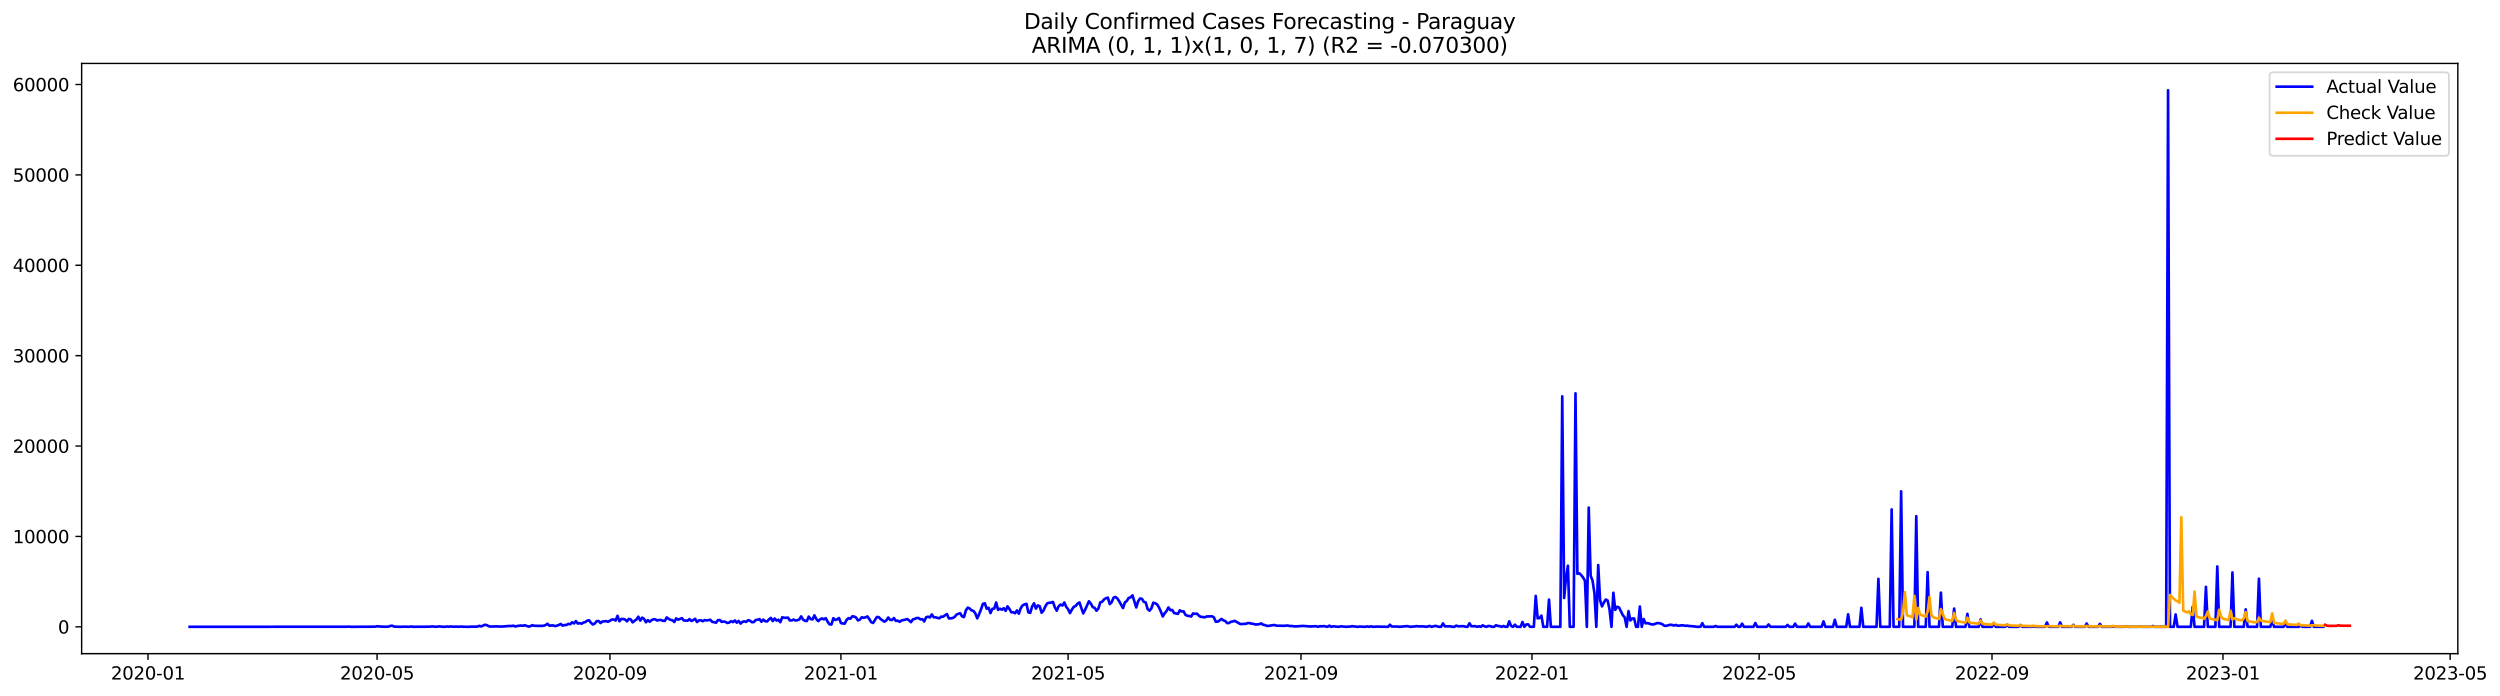 <?xml version="1.0" encoding="utf-8" standalone="no"?>
<!DOCTYPE svg PUBLIC "-//W3C//DTD SVG 1.1//EN"
  "http://www.w3.org/Graphics/SVG/1.1/DTD/svg11.dtd">
<svg xmlns:xlink="http://www.w3.org/1999/xlink" width="1408.983pt" height="392.274pt" viewBox="0 0 1408.983 392.274" xmlns="http://www.w3.org/2000/svg" version="1.1">
 <defs>
  <style type="text/css">*{stroke-linejoin: round; stroke-linecap: butt}</style>
 </defs>
 <g id="figure_1">
  <g id="patch_1">
   <path d="M 0 392.274 
L 1408.983 392.274 
L 1408.983 0 
L 0 0 
z
" style="fill: #ffffff"/>
  </g>
  <g id="axes_1">
   <g id="patch_2">
    <path d="M 46.013 368.396 
L 1385.213 368.396 
L 1385.213 35.755 
L 46.013 35.755 
z
" style="fill: #ffffff"/>
   </g>
   <g id="matplotlib.axis_1">
    <g id="xtick_1">
     <g id="line2d_1">
      <defs>
       <path id="mb865f625bf" d="M 0 0 
L 0 3.5 
" style="stroke: #000000; stroke-width: 0.8"/>
      </defs>
      <g>
       <use xlink:href="#mb865f625bf" x="83.411" y="368.396" style="stroke: #000000; stroke-width: 0.8"/>
      </g>
     </g>
     <g id="text_1">
      <!-- 2020-01 -->
      <g transform="translate(62.52 382.994)scale(0.1 -0.1)">
       <defs>
        <path id="DejaVuSans-32" d="M 1228 531 
L 3431 531 
L 3431 0 
L 469 0 
L 469 531 
Q 828 903 1448 1529 
Q 2069 2156 2228 2338 
Q 2531 2678 2651 2914 
Q 2772 3150 2772 3378 
Q 2772 3750 2511 3984 
Q 2250 4219 1831 4219 
Q 1534 4219 1204 4116 
Q 875 4013 500 3803 
L 500 4441 
Q 881 4594 1212 4672 
Q 1544 4750 1819 4750 
Q 2544 4750 2975 4387 
Q 3406 4025 3406 3419 
Q 3406 3131 3298 2873 
Q 3191 2616 2906 2266 
Q 2828 2175 2409 1742 
Q 1991 1309 1228 531 
z
" transform="scale(0.016)"/>
        <path id="DejaVuSans-30" d="M 2034 4250 
Q 1547 4250 1301 3770 
Q 1056 3291 1056 2328 
Q 1056 1369 1301 889 
Q 1547 409 2034 409 
Q 2525 409 2770 889 
Q 3016 1369 3016 2328 
Q 3016 3291 2770 3770 
Q 2525 4250 2034 4250 
z
M 2034 4750 
Q 2819 4750 3233 4129 
Q 3647 3509 3647 2328 
Q 3647 1150 3233 529 
Q 2819 -91 2034 -91 
Q 1250 -91 836 529 
Q 422 1150 422 2328 
Q 422 3509 836 4129 
Q 1250 4750 2034 4750 
z
" transform="scale(0.016)"/>
        <path id="DejaVuSans-2d" d="M 313 2009 
L 1997 2009 
L 1997 1497 
L 313 1497 
L 313 2009 
z
" transform="scale(0.016)"/>
        <path id="DejaVuSans-31" d="M 794 531 
L 1825 531 
L 1825 4091 
L 703 3866 
L 703 4441 
L 1819 4666 
L 2450 4666 
L 2450 531 
L 3481 531 
L 3481 0 
L 794 0 
L 794 531 
z
" transform="scale(0.016)"/>
       </defs>
       <use xlink:href="#DejaVuSans-32"/>
       <use xlink:href="#DejaVuSans-30" x="63.623"/>
       <use xlink:href="#DejaVuSans-32" x="127.246"/>
       <use xlink:href="#DejaVuSans-30" x="190.869"/>
       <use xlink:href="#DejaVuSans-2d" x="254.492"/>
       <use xlink:href="#DejaVuSans-30" x="290.576"/>
       <use xlink:href="#DejaVuSans-31" x="354.199"/>
      </g>
     </g>
    </g>
    <g id="xtick_2">
     <g id="line2d_2">
      <g>
       <use xlink:href="#mb865f625bf" x="212.519" y="368.396" style="stroke: #000000; stroke-width: 0.8"/>
      </g>
     </g>
     <g id="text_2">
      <!-- 2020-05 -->
      <g transform="translate(191.627 382.994)scale(0.1 -0.1)">
       <defs>
        <path id="DejaVuSans-35" d="M 691 4666 
L 3169 4666 
L 3169 4134 
L 1269 4134 
L 1269 2991 
Q 1406 3038 1543 3061 
Q 1681 3084 1819 3084 
Q 2600 3084 3056 2656 
Q 3513 2228 3513 1497 
Q 3513 744 3044 326 
Q 2575 -91 1722 -91 
Q 1428 -91 1123 -41 
Q 819 9 494 109 
L 494 744 
Q 775 591 1075 516 
Q 1375 441 1709 441 
Q 2250 441 2565 725 
Q 2881 1009 2881 1497 
Q 2881 1984 2565 2268 
Q 2250 2553 1709 2553 
Q 1456 2553 1204 2497 
Q 953 2441 691 2322 
L 691 4666 
z
" transform="scale(0.016)"/>
       </defs>
       <use xlink:href="#DejaVuSans-32"/>
       <use xlink:href="#DejaVuSans-30" x="63.623"/>
       <use xlink:href="#DejaVuSans-32" x="127.246"/>
       <use xlink:href="#DejaVuSans-30" x="190.869"/>
       <use xlink:href="#DejaVuSans-2d" x="254.492"/>
       <use xlink:href="#DejaVuSans-30" x="290.576"/>
       <use xlink:href="#DejaVuSans-35" x="354.199"/>
      </g>
     </g>
    </g>
    <g id="xtick_3">
     <g id="line2d_3">
      <g>
       <use xlink:href="#mb865f625bf" x="343.761" y="368.396" style="stroke: #000000; stroke-width: 0.8"/>
      </g>
     </g>
     <g id="text_3">
      <!-- 2020-09 -->
      <g transform="translate(322.869 382.994)scale(0.1 -0.1)">
       <defs>
        <path id="DejaVuSans-39" d="M 703 97 
L 703 672 
Q 941 559 1184 500 
Q 1428 441 1663 441 
Q 2288 441 2617 861 
Q 2947 1281 2994 2138 
Q 2813 1869 2534 1725 
Q 2256 1581 1919 1581 
Q 1219 1581 811 2004 
Q 403 2428 403 3163 
Q 403 3881 828 4315 
Q 1253 4750 1959 4750 
Q 2769 4750 3195 4129 
Q 3622 3509 3622 2328 
Q 3622 1225 3098 567 
Q 2575 -91 1691 -91 
Q 1453 -91 1209 -44 
Q 966 3 703 97 
z
M 1959 2075 
Q 2384 2075 2632 2365 
Q 2881 2656 2881 3163 
Q 2881 3666 2632 3958 
Q 2384 4250 1959 4250 
Q 1534 4250 1286 3958 
Q 1038 3666 1038 3163 
Q 1038 2656 1286 2365 
Q 1534 2075 1959 2075 
z
" transform="scale(0.016)"/>
       </defs>
       <use xlink:href="#DejaVuSans-32"/>
       <use xlink:href="#DejaVuSans-30" x="63.623"/>
       <use xlink:href="#DejaVuSans-32" x="127.246"/>
       <use xlink:href="#DejaVuSans-30" x="190.869"/>
       <use xlink:href="#DejaVuSans-2d" x="254.492"/>
       <use xlink:href="#DejaVuSans-30" x="290.576"/>
       <use xlink:href="#DejaVuSans-39" x="354.199"/>
      </g>
     </g>
    </g>
    <g id="xtick_4">
     <g id="line2d_4">
      <g>
       <use xlink:href="#mb865f625bf" x="473.936" y="368.396" style="stroke: #000000; stroke-width: 0.8"/>
      </g>
     </g>
     <g id="text_4">
      <!-- 2021-01 -->
      <g transform="translate(453.044 382.994)scale(0.1 -0.1)">
       <use xlink:href="#DejaVuSans-32"/>
       <use xlink:href="#DejaVuSans-30" x="63.623"/>
       <use xlink:href="#DejaVuSans-32" x="127.246"/>
       <use xlink:href="#DejaVuSans-31" x="190.869"/>
       <use xlink:href="#DejaVuSans-2d" x="254.492"/>
       <use xlink:href="#DejaVuSans-30" x="290.576"/>
       <use xlink:href="#DejaVuSans-31" x="354.199"/>
      </g>
     </g>
    </g>
    <g id="xtick_5">
     <g id="line2d_5">
      <g>
       <use xlink:href="#mb865f625bf" x="601.976" y="368.396" style="stroke: #000000; stroke-width: 0.8"/>
      </g>
     </g>
     <g id="text_5">
      <!-- 2021-05 -->
      <g transform="translate(581.085 382.994)scale(0.1 -0.1)">
       <use xlink:href="#DejaVuSans-32"/>
       <use xlink:href="#DejaVuSans-30" x="63.623"/>
       <use xlink:href="#DejaVuSans-32" x="127.246"/>
       <use xlink:href="#DejaVuSans-31" x="190.869"/>
       <use xlink:href="#DejaVuSans-2d" x="254.492"/>
       <use xlink:href="#DejaVuSans-30" x="290.576"/>
       <use xlink:href="#DejaVuSans-35" x="354.199"/>
      </g>
     </g>
    </g>
    <g id="xtick_6">
     <g id="line2d_6">
      <g>
       <use xlink:href="#mb865f625bf" x="733.218" y="368.396" style="stroke: #000000; stroke-width: 0.8"/>
      </g>
     </g>
     <g id="text_6">
      <!-- 2021-09 -->
      <g transform="translate(712.327 382.994)scale(0.1 -0.1)">
       <use xlink:href="#DejaVuSans-32"/>
       <use xlink:href="#DejaVuSans-30" x="63.623"/>
       <use xlink:href="#DejaVuSans-32" x="127.246"/>
       <use xlink:href="#DejaVuSans-31" x="190.869"/>
       <use xlink:href="#DejaVuSans-2d" x="254.492"/>
       <use xlink:href="#DejaVuSans-30" x="290.576"/>
       <use xlink:href="#DejaVuSans-39" x="354.199"/>
      </g>
     </g>
    </g>
    <g id="xtick_7">
     <g id="line2d_7">
      <g>
       <use xlink:href="#mb865f625bf" x="863.393" y="368.396" style="stroke: #000000; stroke-width: 0.8"/>
      </g>
     </g>
     <g id="text_7">
      <!-- 2022-01 -->
      <g transform="translate(842.502 382.994)scale(0.1 -0.1)">
       <use xlink:href="#DejaVuSans-32"/>
       <use xlink:href="#DejaVuSans-30" x="63.623"/>
       <use xlink:href="#DejaVuSans-32" x="127.246"/>
       <use xlink:href="#DejaVuSans-32" x="190.869"/>
       <use xlink:href="#DejaVuSans-2d" x="254.492"/>
       <use xlink:href="#DejaVuSans-30" x="290.576"/>
       <use xlink:href="#DejaVuSans-31" x="354.199"/>
      </g>
     </g>
    </g>
    <g id="xtick_8">
     <g id="line2d_8">
      <g>
       <use xlink:href="#mb865f625bf" x="991.434" y="368.396" style="stroke: #000000; stroke-width: 0.8"/>
      </g>
     </g>
     <g id="text_8">
      <!-- 2022-05 -->
      <g transform="translate(970.542 382.994)scale(0.1 -0.1)">
       <use xlink:href="#DejaVuSans-32"/>
       <use xlink:href="#DejaVuSans-30" x="63.623"/>
       <use xlink:href="#DejaVuSans-32" x="127.246"/>
       <use xlink:href="#DejaVuSans-32" x="190.869"/>
       <use xlink:href="#DejaVuSans-2d" x="254.492"/>
       <use xlink:href="#DejaVuSans-30" x="290.576"/>
       <use xlink:href="#DejaVuSans-35" x="354.199"/>
      </g>
     </g>
    </g>
    <g id="xtick_9">
     <g id="line2d_9">
      <g>
       <use xlink:href="#mb865f625bf" x="1122.676" y="368.396" style="stroke: #000000; stroke-width: 0.8"/>
      </g>
     </g>
     <g id="text_9">
      <!-- 2022-09 -->
      <g transform="translate(1101.784 382.994)scale(0.1 -0.1)">
       <use xlink:href="#DejaVuSans-32"/>
       <use xlink:href="#DejaVuSans-30" x="63.623"/>
       <use xlink:href="#DejaVuSans-32" x="127.246"/>
       <use xlink:href="#DejaVuSans-32" x="190.869"/>
       <use xlink:href="#DejaVuSans-2d" x="254.492"/>
       <use xlink:href="#DejaVuSans-30" x="290.576"/>
       <use xlink:href="#DejaVuSans-39" x="354.199"/>
      </g>
     </g>
    </g>
    <g id="xtick_10">
     <g id="line2d_10">
      <g>
       <use xlink:href="#mb865f625bf" x="1252.85" y="368.396" style="stroke: #000000; stroke-width: 0.8"/>
      </g>
     </g>
     <g id="text_10">
      <!-- 2023-01 -->
      <g transform="translate(1231.959 382.994)scale(0.1 -0.1)">
       <defs>
        <path id="DejaVuSans-33" d="M 2597 2516 
Q 3050 2419 3304 2112 
Q 3559 1806 3559 1356 
Q 3559 666 3084 287 
Q 2609 -91 1734 -91 
Q 1441 -91 1130 -33 
Q 819 25 488 141 
L 488 750 
Q 750 597 1062 519 
Q 1375 441 1716 441 
Q 2309 441 2620 675 
Q 2931 909 2931 1356 
Q 2931 1769 2642 2001 
Q 2353 2234 1838 2234 
L 1294 2234 
L 1294 2753 
L 1863 2753 
Q 2328 2753 2575 2939 
Q 2822 3125 2822 3475 
Q 2822 3834 2567 4026 
Q 2313 4219 1838 4219 
Q 1578 4219 1281 4162 
Q 984 4106 628 3988 
L 628 4550 
Q 988 4650 1302 4700 
Q 1616 4750 1894 4750 
Q 2613 4750 3031 4423 
Q 3450 4097 3450 3541 
Q 3450 3153 3228 2886 
Q 3006 2619 2597 2516 
z
" transform="scale(0.016)"/>
       </defs>
       <use xlink:href="#DejaVuSans-32"/>
       <use xlink:href="#DejaVuSans-30" x="63.623"/>
       <use xlink:href="#DejaVuSans-32" x="127.246"/>
       <use xlink:href="#DejaVuSans-33" x="190.869"/>
       <use xlink:href="#DejaVuSans-2d" x="254.492"/>
       <use xlink:href="#DejaVuSans-30" x="290.576"/>
       <use xlink:href="#DejaVuSans-31" x="354.199"/>
      </g>
     </g>
    </g>
    <g id="xtick_11">
     <g id="line2d_11">
      <g>
       <use xlink:href="#mb865f625bf" x="1380.891" y="368.396" style="stroke: #000000; stroke-width: 0.8"/>
      </g>
     </g>
     <g id="text_11">
      <!-- 2023-05 -->
      <g transform="translate(1360 382.994)scale(0.1 -0.1)">
       <use xlink:href="#DejaVuSans-32"/>
       <use xlink:href="#DejaVuSans-30" x="63.623"/>
       <use xlink:href="#DejaVuSans-32" x="127.246"/>
       <use xlink:href="#DejaVuSans-33" x="190.869"/>
       <use xlink:href="#DejaVuSans-2d" x="254.492"/>
       <use xlink:href="#DejaVuSans-30" x="290.576"/>
       <use xlink:href="#DejaVuSans-35" x="354.199"/>
      </g>
     </g>
    </g>
   </g>
   <g id="matplotlib.axis_2">
    <g id="ytick_1">
     <g id="line2d_12">
      <defs>
       <path id="m80bcd4d4eb" d="M 0 0 
L -3.5 0 
" style="stroke: #000000; stroke-width: 0.8"/>
      </defs>
      <g>
       <use xlink:href="#m80bcd4d4eb" x="46.013" y="353.276" style="stroke: #000000; stroke-width: 0.8"/>
      </g>
     </g>
     <g id="text_12">
      <!-- 0 -->
      <g transform="translate(32.65 357.075)scale(0.1 -0.1)">
       <use xlink:href="#DejaVuSans-30"/>
      </g>
     </g>
    </g>
    <g id="ytick_2">
     <g id="line2d_13">
      <g>
       <use xlink:href="#m80bcd4d4eb" x="46.013" y="302.333" style="stroke: #000000; stroke-width: 0.8"/>
      </g>
     </g>
     <g id="text_13">
      <!-- 10000 -->
      <g transform="translate(7.2 306.132)scale(0.1 -0.1)">
       <use xlink:href="#DejaVuSans-31"/>
       <use xlink:href="#DejaVuSans-30" x="63.623"/>
       <use xlink:href="#DejaVuSans-30" x="127.246"/>
       <use xlink:href="#DejaVuSans-30" x="190.869"/>
       <use xlink:href="#DejaVuSans-30" x="254.492"/>
      </g>
     </g>
    </g>
    <g id="ytick_3">
     <g id="line2d_14">
      <g>
       <use xlink:href="#m80bcd4d4eb" x="46.013" y="251.39" style="stroke: #000000; stroke-width: 0.8"/>
      </g>
     </g>
     <g id="text_14">
      <!-- 20000 -->
      <g transform="translate(7.2 255.19)scale(0.1 -0.1)">
       <use xlink:href="#DejaVuSans-32"/>
       <use xlink:href="#DejaVuSans-30" x="63.623"/>
       <use xlink:href="#DejaVuSans-30" x="127.246"/>
       <use xlink:href="#DejaVuSans-30" x="190.869"/>
       <use xlink:href="#DejaVuSans-30" x="254.492"/>
      </g>
     </g>
    </g>
    <g id="ytick_4">
     <g id="line2d_15">
      <g>
       <use xlink:href="#m80bcd4d4eb" x="46.013" y="200.448" style="stroke: #000000; stroke-width: 0.8"/>
      </g>
     </g>
     <g id="text_15">
      <!-- 30000 -->
      <g transform="translate(7.2 204.247)scale(0.1 -0.1)">
       <use xlink:href="#DejaVuSans-33"/>
       <use xlink:href="#DejaVuSans-30" x="63.623"/>
       <use xlink:href="#DejaVuSans-30" x="127.246"/>
       <use xlink:href="#DejaVuSans-30" x="190.869"/>
       <use xlink:href="#DejaVuSans-30" x="254.492"/>
      </g>
     </g>
    </g>
    <g id="ytick_5">
     <g id="line2d_16">
      <g>
       <use xlink:href="#m80bcd4d4eb" x="46.013" y="149.505" style="stroke: #000000; stroke-width: 0.8"/>
      </g>
     </g>
     <g id="text_16">
      <!-- 40000 -->
      <g transform="translate(7.2 153.305)scale(0.1 -0.1)">
       <defs>
        <path id="DejaVuSans-34" d="M 2419 4116 
L 825 1625 
L 2419 1625 
L 2419 4116 
z
M 2253 4666 
L 3047 4666 
L 3047 1625 
L 3713 1625 
L 3713 1100 
L 3047 1100 
L 3047 0 
L 2419 0 
L 2419 1100 
L 313 1100 
L 313 1709 
L 2253 4666 
z
" transform="scale(0.016)"/>
       </defs>
       <use xlink:href="#DejaVuSans-34"/>
       <use xlink:href="#DejaVuSans-30" x="63.623"/>
       <use xlink:href="#DejaVuSans-30" x="127.246"/>
       <use xlink:href="#DejaVuSans-30" x="190.869"/>
       <use xlink:href="#DejaVuSans-30" x="254.492"/>
      </g>
     </g>
    </g>
    <g id="ytick_6">
     <g id="line2d_17">
      <g>
       <use xlink:href="#m80bcd4d4eb" x="46.013" y="98.563" style="stroke: #000000; stroke-width: 0.8"/>
      </g>
     </g>
     <g id="text_17">
      <!-- 50000 -->
      <g transform="translate(7.2 102.362)scale(0.1 -0.1)">
       <use xlink:href="#DejaVuSans-35"/>
       <use xlink:href="#DejaVuSans-30" x="63.623"/>
       <use xlink:href="#DejaVuSans-30" x="127.246"/>
       <use xlink:href="#DejaVuSans-30" x="190.869"/>
       <use xlink:href="#DejaVuSans-30" x="254.492"/>
      </g>
     </g>
    </g>
    <g id="ytick_7">
     <g id="line2d_18">
      <g>
       <use xlink:href="#m80bcd4d4eb" x="46.013" y="47.62" style="stroke: #000000; stroke-width: 0.8"/>
      </g>
     </g>
     <g id="text_18">
      <!-- 60000 -->
      <g transform="translate(7.2 51.419)scale(0.1 -0.1)">
       <defs>
        <path id="DejaVuSans-36" d="M 2113 2584 
Q 1688 2584 1439 2293 
Q 1191 2003 1191 1497 
Q 1191 994 1439 701 
Q 1688 409 2113 409 
Q 2538 409 2786 701 
Q 3034 994 3034 1497 
Q 3034 2003 2786 2293 
Q 2538 2584 2113 2584 
z
M 3366 4563 
L 3366 3988 
Q 3128 4100 2886 4159 
Q 2644 4219 2406 4219 
Q 1781 4219 1451 3797 
Q 1122 3375 1075 2522 
Q 1259 2794 1537 2939 
Q 1816 3084 2150 3084 
Q 2853 3084 3261 2657 
Q 3669 2231 3669 1497 
Q 3669 778 3244 343 
Q 2819 -91 2113 -91 
Q 1303 -91 875 529 
Q 447 1150 447 2328 
Q 447 3434 972 4092 
Q 1497 4750 2381 4750 
Q 2619 4750 2861 4703 
Q 3103 4656 3366 4563 
z
" transform="scale(0.016)"/>
       </defs>
       <use xlink:href="#DejaVuSans-36"/>
       <use xlink:href="#DejaVuSans-30" x="63.623"/>
       <use xlink:href="#DejaVuSans-30" x="127.246"/>
       <use xlink:href="#DejaVuSans-30" x="190.869"/>
       <use xlink:href="#DejaVuSans-30" x="254.492"/>
      </g>
     </g>
    </g>
   </g>
   <g id="line2d_19">
    <path d="M 106.885 353.276 
L 195.447 353.209 
L 196.514 353.148 
L 197.581 353.26 
L 211.452 353.189 
L 212.519 352.934 
L 214.653 353.143 
L 217.854 353.23 
L 218.921 353.163 
L 219.988 352.761 
L 221.055 352.634 
L 222.122 353.153 
L 225.323 353.26 
L 228.524 353.179 
L 230.658 353.265 
L 231.725 353.067 
L 232.792 353.255 
L 241.328 353.194 
L 242.395 353.189 
L 243.462 353.036 
L 245.596 353.23 
L 246.663 353.184 
L 247.73 352.985 
L 248.797 353.194 
L 250.931 353.26 
L 251.998 353.046 
L 253.065 353.225 
L 254.132 353.062 
L 255.199 353.199 
L 257.333 353.153 
L 258.4 353.24 
L 259.467 353.133 
L 261.601 353.24 
L 264.802 353.245 
L 265.869 353.143 
L 268.003 353.209 
L 269.07 353.123 
L 270.137 352.736 
L 271.204 353.067 
L 273.338 352.099 
L 274.405 352.333 
L 275.472 352.949 
L 276.539 353.123 
L 279.74 353.041 
L 282.941 353.128 
L 287.209 352.776 
L 288.276 352.848 
L 289.343 352.623 
L 290.41 353.112 
L 291.477 352.797 
L 293.611 352.542 
L 294.678 352.69 
L 295.745 352.399 
L 297.879 353.138 
L 298.946 352.924 
L 300.013 352.343 
L 301.08 352.7 
L 305.348 352.746 
L 306.415 352.634 
L 307.482 352.297 
L 308.549 351.538 
L 309.616 352.608 
L 311.75 352.466 
L 312.818 352.868 
L 313.885 352.623 
L 314.952 352.216 
L 316.019 351.671 
L 317.086 352.598 
L 318.153 352.272 
L 319.22 352.246 
L 320.287 351.61 
L 321.354 351.824 
L 322.421 350.733 
L 323.488 351.386 
L 324.555 350.051 
L 325.622 351.447 
L 326.689 351.187 
L 327.756 351.523 
L 328.823 350.876 
L 329.89 350.591 
L 330.957 349.791 
L 332.024 349.613 
L 333.091 351.044 
L 334.158 351.956 
L 335.225 351.396 
L 336.292 350.086 
L 337.359 349.995 
L 338.426 351.146 
L 339.493 350.306 
L 341.627 350.061 
L 342.694 350.438 
L 344.828 349.2 
L 345.895 349.093 
L 346.962 349.735 
L 348.029 347.076 
L 349.096 350.143 
L 350.163 348.859 
L 351.23 348.889 
L 352.297 349.139 
L 353.364 350.193 
L 354.431 348.787 
L 355.498 349.134 
L 356.565 350.764 
L 357.632 349.867 
L 358.699 349.144 
L 359.766 347.565 
L 360.833 349.74 
L 361.9 348.11 
L 362.967 348.752 
L 364.034 350.703 
L 365.101 349.506 
L 366.168 350.382 
L 367.235 349.49 
L 368.302 349.032 
L 369.369 349.088 
L 370.436 349.73 
L 371.503 349.394 
L 372.57 349.465 
L 373.637 349.867 
L 374.704 349.929 
L 375.771 347.972 
L 376.838 348.767 
L 377.905 349.363 
L 378.972 349.557 
L 380.039 350.56 
L 381.106 348.528 
L 382.173 349.261 
L 384.307 348.39 
L 385.374 349.694 
L 386.441 349.725 
L 387.508 349.867 
L 388.575 348.93 
L 389.642 349.974 
L 390.709 349.45 
L 391.776 348.762 
L 392.843 350.56 
L 393.91 349.664 
L 394.977 349.567 
L 396.044 350.112 
L 397.111 349.475 
L 398.178 349.674 
L 399.245 349.541 
L 400.312 349.282 
L 401.379 350.469 
L 402.446 350.652 
L 403.513 350.993 
L 404.58 349.541 
L 405.647 349.404 
L 406.714 350.494 
L 407.781 350.275 
L 408.848 350.494 
L 409.915 351.11 
L 410.982 350.871 
L 412.049 350.066 
L 413.116 350.626 
L 414.183 349.694 
L 415.25 350.932 
L 416.317 349.974 
L 417.384 351.447 
L 418.451 350.479 
L 419.518 350.173 
L 420.585 350.489 
L 421.652 349.511 
L 422.719 349.847 
L 423.786 350.683 
L 424.853 350.601 
L 425.92 349.414 
L 426.987 349.292 
L 428.054 348.915 
L 429.121 350.407 
L 430.188 349.205 
L 431.255 350.122 
L 432.322 350.239 
L 433.389 349.103 
L 434.456 348.247 
L 435.523 350.02 
L 436.59 348.594 
L 437.657 349.735 
L 438.724 349.327 
L 439.791 350.637 
L 440.858 347.901 
L 441.925 348.166 
L 442.992 348.207 
L 444.059 348.069 
L 445.126 349.638 
L 446.193 349.674 
L 447.26 349.185 
L 448.327 349.72 
L 449.394 349.582 
L 450.461 349.139 
L 451.528 347.392 
L 452.595 349.2 
L 453.662 349.867 
L 454.729 350.01 
L 455.796 347.519 
L 456.863 348.915 
L 457.93 349.103 
L 458.997 346.816 
L 460.064 348.889 
L 461.131 350.056 
L 462.198 349.083 
L 463.265 348.528 
L 464.332 349.063 
L 465.399 348.395 
L 466.466 350.428 
L 467.533 351.88 
L 468.6 351.951 
L 469.667 348.426 
L 470.734 349.394 
L 471.801 349.088 
L 472.868 348.314 
L 473.936 351.151 
L 475.003 351.396 
L 476.07 351.467 
L 477.137 349.383 
L 478.204 348.39 
L 479.271 348.701 
L 480.338 347.356 
L 481.405 347.478 
L 482.472 348.018 
L 483.539 349.674 
L 484.606 349.19 
L 485.673 347.901 
L 486.74 348.171 
L 487.807 347.937 
L 488.874 347.422 
L 489.941 348.9 
L 491.008 350.667 
L 492.075 351.095 
L 494.209 347.733 
L 495.276 347.82 
L 496.343 348.935 
L 498.477 350.367 
L 499.544 349.638 
L 500.611 348.039 
L 501.678 349.358 
L 502.745 349.434 
L 503.812 348.339 
L 504.879 349.903 
L 505.946 349.817 
L 507.013 350.453 
L 508.08 349.704 
L 510.214 349.231 
L 511.281 348.859 
L 512.348 349.643 
L 513.415 350.652 
L 514.482 349.063 
L 515.549 348.823 
L 516.616 348.293 
L 517.683 348.293 
L 518.75 349.083 
L 519.817 348.971 
L 520.884 350.224 
L 521.951 347.911 
L 523.018 347.565 
L 524.085 347.993 
L 525.152 346.301 
L 526.219 347.865 
L 527.286 347.942 
L 529.42 348.487 
L 530.487 347.509 
L 531.554 347.601 
L 532.621 346.729 
L 533.688 346.072 
L 534.755 348.517 
L 535.822 348.502 
L 536.889 348.314 
L 537.956 347.764 
L 539.023 346.444 
L 540.09 345.945 
L 541.157 345.629 
L 542.224 347.376 
L 543.291 347.804 
L 544.358 344.019 
L 545.425 342.45 
L 546.492 342.944 
L 547.559 344.035 
L 548.626 344.279 
L 549.693 345.741 
L 550.76 348.477 
L 551.827 346.144 
L 552.894 343.423 
L 553.961 340.336 
L 555.028 340.005 
L 556.095 343.056 
L 557.162 342.578 
L 558.229 345.517 
L 559.296 343.138 
L 560.363 342.97 
L 561.43 339.582 
L 562.497 343.714 
L 563.564 343.067 
L 564.631 343.632 
L 565.698 342.792 
L 566.765 344.259 
L 567.832 341.732 
L 568.899 343.209 
L 569.966 345.069 
L 571.033 345.084 
L 572.1 345.598 
L 573.167 344.035 
L 574.234 345.858 
L 575.301 342.715 
L 576.368 341.151 
L 577.435 340.647 
L 578.502 340.3 
L 579.569 345.109 
L 580.636 345.395 
L 581.703 341.813 
L 582.77 340.036 
L 583.837 342.985 
L 584.904 341.217 
L 585.971 341.671 
L 587.038 345.339 
L 588.105 344.101 
L 589.172 341.671 
L 590.239 340.015 
L 591.306 339.725 
L 592.373 339.643 
L 593.44 339.256 
L 594.507 342.262 
L 595.574 344.177 
L 596.641 341.706 
L 597.708 340.739 
L 598.775 341.273 
L 599.842 339.546 
L 600.909 342.007 
L 601.976 343.362 
L 603.043 345.532 
L 604.11 343.545 
L 605.177 341.997 
L 606.244 341.523 
L 607.311 340.204 
L 608.378 339.557 
L 610.512 345.721 
L 611.579 343.622 
L 613.713 338.869 
L 614.78 340.193 
L 615.847 342.165 
L 616.914 342.537 
L 617.981 344.203 
L 619.048 342.985 
L 620.115 339.501 
L 621.182 339.108 
L 622.249 337.835 
L 623.316 337.147 
L 624.383 336.831 
L 625.45 340.469 
L 626.517 339.419 
L 627.584 336.857 
L 628.651 336.429 
L 629.718 337.3 
L 630.785 338.874 
L 632.919 342.705 
L 633.986 339.541 
L 635.054 338.706 
L 636.121 336.994 
L 637.188 336.658 
L 638.255 335.542 
L 640.389 342.353 
L 641.456 338.843 
L 642.523 337.305 
L 643.59 337.494 
L 644.657 339.226 
L 645.724 339.531 
L 646.791 343.275 
L 647.858 344.177 
L 648.925 342.853 
L 649.992 339.689 
L 651.059 339.969 
L 652.126 340.632 
L 653.193 342.328 
L 654.26 344.702 
L 655.327 347.443 
L 656.394 345.629 
L 657.461 344.381 
L 658.528 342.333 
L 659.595 343.892 
L 660.662 343.785 
L 661.729 345.517 
L 663.863 345.97 
L 664.93 343.978 
L 665.997 344.651 
L 667.064 344.534 
L 668.131 346.551 
L 669.198 347.04 
L 670.265 347.157 
L 671.332 347.463 
L 672.399 345.721 
L 673.466 345.97 
L 674.533 345.823 
L 675.6 346.867 
L 676.667 347.662 
L 677.734 347.697 
L 678.801 347.952 
L 679.868 347.504 
L 680.935 347.371 
L 682.002 347.412 
L 683.069 347.31 
L 684.136 347.932 
L 685.203 350.397 
L 686.27 350.356 
L 687.337 349.699 
L 688.404 348.798 
L 689.471 349.618 
L 690.538 349.995 
L 691.605 351.187 
L 692.672 351.121 
L 693.739 350.418 
L 694.806 350.26 
L 695.873 349.893 
L 699.074 351.732 
L 702.275 351.564 
L 703.342 351.1 
L 704.409 351.238 
L 705.476 351.503 
L 706.543 351.63 
L 707.61 351.976 
L 709.744 351.793 
L 710.811 351.319 
L 711.878 352.119 
L 712.945 352.292 
L 714.012 352.741 
L 715.079 352.736 
L 717.213 352.353 
L 718.28 352.262 
L 719.347 352.629 
L 723.615 352.7 
L 725.749 352.537 
L 726.816 352.812 
L 727.883 352.807 
L 730.017 353.056 
L 733.218 352.837 
L 734.285 352.756 
L 738.553 353.082 
L 741.754 352.914 
L 742.821 353.276 
L 743.888 352.899 
L 744.955 353.021 
L 746.022 352.853 
L 748.156 353.276 
L 749.223 352.598 
L 750.29 353.276 
L 751.357 352.99 
L 754.558 353.276 
L 755.625 352.995 
L 758.826 353.276 
L 759.893 353.148 
L 760.96 353.153 
L 762.027 352.914 
L 765.228 353.276 
L 766.295 353.123 
L 769.496 353.276 
L 770.563 353.011 
L 771.63 353.276 
L 772.697 352.98 
L 773.764 353.276 
L 775.898 353.133 
L 782.3 353.276 
L 783.367 352.099 
L 784.434 353.128 
L 787.635 353.107 
L 788.702 353.276 
L 792.97 352.873 
L 795.104 353.276 
L 796.171 353.123 
L 797.239 353.112 
L 798.306 352.868 
L 799.373 353.041 
L 802.574 353.021 
L 803.641 353.276 
L 804.708 353.082 
L 805.775 352.766 
L 806.842 353.276 
L 808.976 352.725 
L 811.11 353.276 
L 812.177 353.276 
L 813.244 351.345 
L 814.311 352.99 
L 817.512 353.011 
L 818.579 353.276 
L 819.646 353.276 
L 820.713 352.598 
L 821.78 352.98 
L 824.981 352.909 
L 826.048 353.276 
L 827.115 353.276 
L 828.182 351.258 
L 829.249 352.985 
L 831.383 352.878 
L 832.45 353.276 
L 833.517 352.965 
L 834.584 353.276 
L 835.651 352.425 
L 836.718 353.011 
L 837.785 353.276 
L 838.852 352.761 
L 839.919 352.919 
L 840.986 353.276 
L 842.053 353.276 
L 843.12 352.369 
L 844.187 352.776 
L 845.254 352.878 
L 846.321 353.276 
L 847.388 352.807 
L 848.455 353.276 
L 849.522 353.276 
L 850.589 350.183 
L 851.656 352.817 
L 852.723 353.276 
L 853.79 352.078 
L 854.857 353.276 
L 856.991 353.276 
L 858.058 350.545 
L 859.125 353.276 
L 860.192 351.951 
L 861.259 351.864 
L 862.326 353.276 
L 864.46 353.276 
L 865.527 335.843 
L 866.594 348.502 
L 867.661 348.314 
L 868.728 346.964 
L 869.795 353.276 
L 871.929 353.276 
L 872.996 337.927 
L 874.063 353.276 
L 879.398 353.276 
L 880.465 223.357 
L 881.532 337.02 
L 882.599 325.69 
L 883.666 318.838 
L 884.733 353.276 
L 886.867 353.276 
L 887.934 221.676 
L 889.001 323.403 
L 890.068 323.067 
L 891.135 324.116 
L 892.202 325.451 
L 893.269 327.29 
L 894.336 353.276 
L 895.403 286.067 
L 896.47 324.462 
L 897.537 327.234 
L 898.604 334.223 
L 899.671 353.276 
L 900.738 318.456 
L 901.805 338.288 
L 902.872 341.762 
L 903.939 339.592 
L 905.006 337.901 
L 906.073 338.482 
L 907.14 343.632 
L 908.207 353.276 
L 909.274 334.085 
L 910.341 343.698 
L 911.408 341.971 
L 912.475 342.353 
L 914.609 346.709 
L 915.676 347.942 
L 916.743 353.276 
L 917.81 344.411 
L 918.877 349.684 
L 919.944 348.548 
L 921.011 348.563 
L 922.078 353.276 
L 923.145 353.276 
L 924.212 341.849 
L 925.279 353.276 
L 926.346 348.879 
L 927.413 351.294 
L 928.48 351.192 
L 929.547 351.442 
L 930.614 351.864 
L 931.681 351.951 
L 932.748 351.645 
L 933.815 351.187 
L 934.882 351.182 
L 935.949 351.426 
L 937.016 351.89 
L 938.083 352.7 
L 939.15 352.69 
L 941.284 352.109 
L 942.351 352.196 
L 943.418 352.588 
L 944.485 352.19 
L 945.552 352.639 
L 946.619 352.608 
L 947.686 352.415 
L 948.753 352.46 
L 949.82 352.715 
L 950.887 352.593 
L 951.954 352.817 
L 955.155 353.051 
L 956.222 353.276 
L 958.357 353.276 
L 959.424 351.223 
L 960.491 353.276 
L 965.826 353.276 
L 966.893 352.802 
L 967.96 353.276 
L 977.563 353.276 
L 978.63 352.073 
L 979.697 353.276 
L 980.764 353.276 
L 981.831 351.482 
L 982.898 353.276 
L 988.233 353.276 
L 989.3 351.131 
L 990.367 353.276 
L 995.702 353.276 
L 996.769 351.936 
L 997.836 353.276 
L 1006.372 353.276 
L 1007.439 352.201 
L 1008.506 353.276 
L 1010.64 353.276 
L 1011.707 351.472 
L 1012.774 353.276 
L 1018.109 353.276 
L 1019.176 351.35 
L 1020.243 353.276 
L 1026.645 353.276 
L 1027.712 350.183 
L 1028.779 353.276 
L 1033.047 353.276 
L 1034.114 349.322 
L 1035.181 353.276 
L 1040.516 353.276 
L 1041.583 346.225 
L 1042.65 353.276 
L 1047.985 353.276 
L 1049.052 342.557 
L 1050.119 353.276 
L 1057.588 353.276 
L 1058.655 326.23 
L 1059.722 353.276 
L 1065.057 353.276 
L 1066.124 287.111 
L 1067.191 353.276 
L 1070.392 353.276 
L 1071.459 276.908 
L 1072.526 353.276 
L 1078.928 353.276 
L 1079.995 290.922 
L 1081.062 353.276 
L 1085.33 353.276 
L 1086.397 322.46 
L 1087.464 353.276 
L 1092.799 353.276 
L 1093.866 334.014 
L 1094.933 353.276 
L 1100.268 353.276 
L 1101.335 343 
L 1102.402 353.276 
L 1107.737 353.276 
L 1108.804 345.975 
L 1109.871 353.276 
L 1115.206 353.276 
L 1116.273 349.088 
L 1117.34 353.276 
L 1122.676 353.276 
L 1123.743 351.202 
L 1124.81 353.276 
L 1130.145 353.276 
L 1131.212 352.068 
L 1132.279 353.276 
L 1137.614 353.276 
L 1138.681 352.241 
L 1139.748 353.276 
L 1145.083 353.276 
L 1146.15 353.021 
L 1147.217 353.276 
L 1152.552 353.276 
L 1153.619 350.81 
L 1154.686 353.276 
L 1160.021 353.276 
L 1161.088 350.749 
L 1162.155 353.276 
L 1167.49 353.276 
L 1168.557 352.15 
L 1169.624 353.276 
L 1174.959 353.276 
L 1176.026 351.401 
L 1177.093 353.276 
L 1182.428 353.276 
L 1183.495 351.61 
L 1184.562 353.276 
L 1189.897 353.276 
L 1190.964 353.148 
L 1192.031 353.276 
L 1197.366 353.276 
L 1198.433 352.924 
L 1199.5 353.276 
L 1204.835 353.276 
L 1205.902 353.163 
L 1206.969 353.276 
L 1212.304 353.276 
L 1213.371 352.802 
L 1214.438 353.276 
L 1220.84 353.276 
L 1221.907 50.876 
L 1222.974 353.276 
L 1225.108 353.276 
L 1226.175 346.296 
L 1227.242 353.276 
L 1234.711 353.276 
L 1235.778 341.987 
L 1236.845 353.276 
L 1242.18 353.276 
L 1243.247 330.744 
L 1244.314 353.276 
L 1248.582 353.276 
L 1249.649 319.241 
L 1250.716 353.276 
L 1257.118 353.276 
L 1258.185 322.628 
L 1259.252 353.276 
L 1264.587 353.276 
L 1265.654 343.433 
L 1266.721 353.276 
L 1272.056 353.276 
L 1273.123 326.159 
L 1274.19 353.276 
L 1279.525 353.276 
L 1280.593 349.353 
L 1281.66 353.276 
L 1286.995 353.276 
L 1288.062 351.207 
L 1289.129 353.276 
L 1295.531 353.276 
L 1296.598 352.623 
L 1297.665 353.276 
L 1301.933 353.276 
L 1303 349.898 
L 1304.067 353.276 
L 1309.402 353.276 
L 1309.402 353.276 
" clip-path="url(#pd2536e277b)" style="fill: none; stroke: #0000ff; stroke-width: 1.5; stroke-linecap: square"/>
   </g>
   <g id="line2d_20">
    <path d="M 1069.325 348.885 
L 1070.392 349.144 
L 1071.459 349.244 
L 1072.526 345.116 
L 1073.593 333.738 
L 1074.66 346.752 
L 1077.861 347.841 
L 1078.928 335.764 
L 1079.995 349.196 
L 1081.062 342.634 
L 1082.129 346.383 
L 1085.33 347.533 
L 1086.397 344.61 
L 1087.464 336.473 
L 1088.531 346.735 
L 1089.598 347.943 
L 1092.799 348.833 
L 1093.866 343.25 
L 1096 348.77 
L 1097.067 349.252 
L 1100.268 349.923 
L 1101.335 345.466 
L 1102.402 349.277 
L 1103.469 350.155 
L 1105.603 350.566 
L 1107.737 350.877 
L 1108.804 348.13 
L 1109.871 350.707 
L 1110.938 351.028 
L 1115.206 351.526 
L 1116.273 349.688 
L 1117.34 351.546 
L 1120.542 351.877 
L 1122.676 352.038 
L 1123.743 350.922 
L 1124.81 352.114 
L 1130.145 352.429 
L 1131.212 351.831 
L 1132.279 352.49 
L 1137.614 352.699 
L 1138.681 352.367 
L 1139.748 352.724 
L 1145.083 352.87 
L 1146.15 352.63 
L 1147.217 352.916 
L 1152.552 353.011 
L 1154.686 352.902 
L 1160.021 353 
L 1161.088 352.588 
L 1162.155 352.908 
L 1167.49 353.004 
L 1168.557 352.499 
L 1169.624 353 
L 1174.959 353.072 
L 1176.026 352.765 
L 1177.093 353.004 
L 1182.428 353.075 
L 1183.495 352.699 
L 1184.562 353.022 
L 1189.897 353.089 
L 1190.964 352.728 
L 1192.031 353.125 
L 1197.366 353.164 
L 1198.433 353.052 
L 1200.567 353.17 
L 1219.773 353.221 
L 1220.84 353.136 
L 1221.907 353.232 
L 1222.974 335.377 
L 1225.108 337.429 
L 1226.175 338.365 
L 1227.242 338.833 
L 1228.309 339.663 
L 1229.376 291.548 
L 1230.443 344.135 
L 1232.577 345.182 
L 1233.644 344.531 
L 1234.711 346.177 
L 1235.778 346.59 
L 1236.845 333.445 
L 1237.912 347.495 
L 1240.046 348.158 
L 1241.113 348.163 
L 1242.18 348.762 
L 1243.247 347.2 
L 1244.314 344.668 
L 1245.381 348.565 
L 1247.515 349.105 
L 1248.582 349.273 
L 1249.649 349.587 
L 1250.716 343.668 
L 1251.783 347.471 
L 1252.85 348.706 
L 1256.051 349.448 
L 1257.118 344.186 
L 1258.185 349.145 
L 1259.252 348.431 
L 1260.319 348.951 
L 1263.52 349.668 
L 1264.587 348.437 
L 1265.654 344.926 
L 1266.721 350.022 
L 1268.855 350.453 
L 1270.989 350.775 
L 1272.056 350.543 
L 1273.123 348.112 
L 1274.19 349.773 
L 1277.391 350.372 
L 1279.525 350.604 
L 1280.593 345.691 
L 1281.66 351.074 
L 1285.928 351.553 
L 1286.995 351.629 
L 1288.062 349.757 
L 1289.129 351.837 
L 1294.464 352.208 
L 1295.531 351.419 
L 1296.598 352.388 
L 1300.866 352.548 
L 1301.933 352.589 
L 1303 352.405 
L 1304.067 352.378 
L 1305.134 352.536 
L 1309.402 352.696 
L 1309.402 352.696 
" clip-path="url(#pd2536e277b)" style="fill: none; stroke: #ffa500; stroke-width: 1.5; stroke-linecap: square"/>
   </g>
   <g id="line2d_21">
    <path d="M 1310.469 352.124 
L 1311.536 352.702 
L 1312.603 352.73 
L 1313.67 352.73 
L 1314.737 352.73 
L 1315.804 352.73 
L 1316.871 352.73 
L 1317.938 352.384 
L 1319.005 352.63 
L 1320.072 352.642 
L 1321.139 352.642 
L 1322.206 352.642 
L 1323.273 352.642 
L 1324.34 352.642 
" clip-path="url(#pd2536e277b)" style="fill: none; stroke: #ff0000; stroke-width: 1.5; stroke-linecap: square"/>
   </g>
   <g id="patch_3">
    <path d="M 46.013 368.396 
L 46.013 35.755 
" style="fill: none; stroke: #000000; stroke-width: 0.8; stroke-linejoin: miter; stroke-linecap: square"/>
   </g>
   <g id="patch_4">
    <path d="M 1385.213 368.396 
L 1385.213 35.755 
" style="fill: none; stroke: #000000; stroke-width: 0.8; stroke-linejoin: miter; stroke-linecap: square"/>
   </g>
   <g id="patch_5">
    <path d="M 46.013 368.396 
L 1385.213 368.396 
" style="fill: none; stroke: #000000; stroke-width: 0.8; stroke-linejoin: miter; stroke-linecap: square"/>
   </g>
   <g id="patch_6">
    <path d="M 46.013 35.755 
L 1385.213 35.755 
" style="fill: none; stroke: #000000; stroke-width: 0.8; stroke-linejoin: miter; stroke-linecap: square"/>
   </g>
   <g id="text_19">
    <!-- Daily Confirmed Cases Forecasting - Paraguay -->
    <g transform="translate(577.104 16.318)scale(0.12 -0.12)">
     <defs>
      <path id="DejaVuSans-44" d="M 1259 4147 
L 1259 519 
L 2022 519 
Q 2988 519 3436 956 
Q 3884 1394 3884 2338 
Q 3884 3275 3436 3711 
Q 2988 4147 2022 4147 
L 1259 4147 
z
M 628 4666 
L 1925 4666 
Q 3281 4666 3915 4102 
Q 4550 3538 4550 2338 
Q 4550 1131 3912 565 
Q 3275 0 1925 0 
L 628 0 
L 628 4666 
z
" transform="scale(0.016)"/>
      <path id="DejaVuSans-61" d="M 2194 1759 
Q 1497 1759 1228 1600 
Q 959 1441 959 1056 
Q 959 750 1161 570 
Q 1363 391 1709 391 
Q 2188 391 2477 730 
Q 2766 1069 2766 1631 
L 2766 1759 
L 2194 1759 
z
M 3341 1997 
L 3341 0 
L 2766 0 
L 2766 531 
Q 2569 213 2275 61 
Q 1981 -91 1556 -91 
Q 1019 -91 701 211 
Q 384 513 384 1019 
Q 384 1609 779 1909 
Q 1175 2209 1959 2209 
L 2766 2209 
L 2766 2266 
Q 2766 2663 2505 2880 
Q 2244 3097 1772 3097 
Q 1472 3097 1187 3025 
Q 903 2953 641 2809 
L 641 3341 
Q 956 3463 1253 3523 
Q 1550 3584 1831 3584 
Q 2591 3584 2966 3190 
Q 3341 2797 3341 1997 
z
" transform="scale(0.016)"/>
      <path id="DejaVuSans-69" d="M 603 3500 
L 1178 3500 
L 1178 0 
L 603 0 
L 603 3500 
z
M 603 4863 
L 1178 4863 
L 1178 4134 
L 603 4134 
L 603 4863 
z
" transform="scale(0.016)"/>
      <path id="DejaVuSans-6c" d="M 603 4863 
L 1178 4863 
L 1178 0 
L 603 0 
L 603 4863 
z
" transform="scale(0.016)"/>
      <path id="DejaVuSans-79" d="M 2059 -325 
Q 1816 -950 1584 -1140 
Q 1353 -1331 966 -1331 
L 506 -1331 
L 506 -850 
L 844 -850 
Q 1081 -850 1212 -737 
Q 1344 -625 1503 -206 
L 1606 56 
L 191 3500 
L 800 3500 
L 1894 763 
L 2988 3500 
L 3597 3500 
L 2059 -325 
z
" transform="scale(0.016)"/>
      <path id="DejaVuSans-20" transform="scale(0.016)"/>
      <path id="DejaVuSans-43" d="M 4122 4306 
L 4122 3641 
Q 3803 3938 3442 4084 
Q 3081 4231 2675 4231 
Q 1875 4231 1450 3742 
Q 1025 3253 1025 2328 
Q 1025 1406 1450 917 
Q 1875 428 2675 428 
Q 3081 428 3442 575 
Q 3803 722 4122 1019 
L 4122 359 
Q 3791 134 3420 21 
Q 3050 -91 2638 -91 
Q 1578 -91 968 557 
Q 359 1206 359 2328 
Q 359 3453 968 4101 
Q 1578 4750 2638 4750 
Q 3056 4750 3426 4639 
Q 3797 4528 4122 4306 
z
" transform="scale(0.016)"/>
      <path id="DejaVuSans-6f" d="M 1959 3097 
Q 1497 3097 1228 2736 
Q 959 2375 959 1747 
Q 959 1119 1226 758 
Q 1494 397 1959 397 
Q 2419 397 2687 759 
Q 2956 1122 2956 1747 
Q 2956 2369 2687 2733 
Q 2419 3097 1959 3097 
z
M 1959 3584 
Q 2709 3584 3137 3096 
Q 3566 2609 3566 1747 
Q 3566 888 3137 398 
Q 2709 -91 1959 -91 
Q 1206 -91 779 398 
Q 353 888 353 1747 
Q 353 2609 779 3096 
Q 1206 3584 1959 3584 
z
" transform="scale(0.016)"/>
      <path id="DejaVuSans-6e" d="M 3513 2113 
L 3513 0 
L 2938 0 
L 2938 2094 
Q 2938 2591 2744 2837 
Q 2550 3084 2163 3084 
Q 1697 3084 1428 2787 
Q 1159 2491 1159 1978 
L 1159 0 
L 581 0 
L 581 3500 
L 1159 3500 
L 1159 2956 
Q 1366 3272 1645 3428 
Q 1925 3584 2291 3584 
Q 2894 3584 3203 3211 
Q 3513 2838 3513 2113 
z
" transform="scale(0.016)"/>
      <path id="DejaVuSans-66" d="M 2375 4863 
L 2375 4384 
L 1825 4384 
Q 1516 4384 1395 4259 
Q 1275 4134 1275 3809 
L 1275 3500 
L 2222 3500 
L 2222 3053 
L 1275 3053 
L 1275 0 
L 697 0 
L 697 3053 
L 147 3053 
L 147 3500 
L 697 3500 
L 697 3744 
Q 697 4328 969 4595 
Q 1241 4863 1831 4863 
L 2375 4863 
z
" transform="scale(0.016)"/>
      <path id="DejaVuSans-72" d="M 2631 2963 
Q 2534 3019 2420 3045 
Q 2306 3072 2169 3072 
Q 1681 3072 1420 2755 
Q 1159 2438 1159 1844 
L 1159 0 
L 581 0 
L 581 3500 
L 1159 3500 
L 1159 2956 
Q 1341 3275 1631 3429 
Q 1922 3584 2338 3584 
Q 2397 3584 2469 3576 
Q 2541 3569 2628 3553 
L 2631 2963 
z
" transform="scale(0.016)"/>
      <path id="DejaVuSans-6d" d="M 3328 2828 
Q 3544 3216 3844 3400 
Q 4144 3584 4550 3584 
Q 5097 3584 5394 3201 
Q 5691 2819 5691 2113 
L 5691 0 
L 5113 0 
L 5113 2094 
Q 5113 2597 4934 2840 
Q 4756 3084 4391 3084 
Q 3944 3084 3684 2787 
Q 3425 2491 3425 1978 
L 3425 0 
L 2847 0 
L 2847 2094 
Q 2847 2600 2669 2842 
Q 2491 3084 2119 3084 
Q 1678 3084 1418 2786 
Q 1159 2488 1159 1978 
L 1159 0 
L 581 0 
L 581 3500 
L 1159 3500 
L 1159 2956 
Q 1356 3278 1631 3431 
Q 1906 3584 2284 3584 
Q 2666 3584 2933 3390 
Q 3200 3197 3328 2828 
z
" transform="scale(0.016)"/>
      <path id="DejaVuSans-65" d="M 3597 1894 
L 3597 1613 
L 953 1613 
Q 991 1019 1311 708 
Q 1631 397 2203 397 
Q 2534 397 2845 478 
Q 3156 559 3463 722 
L 3463 178 
Q 3153 47 2828 -22 
Q 2503 -91 2169 -91 
Q 1331 -91 842 396 
Q 353 884 353 1716 
Q 353 2575 817 3079 
Q 1281 3584 2069 3584 
Q 2775 3584 3186 3129 
Q 3597 2675 3597 1894 
z
M 3022 2063 
Q 3016 2534 2758 2815 
Q 2500 3097 2075 3097 
Q 1594 3097 1305 2825 
Q 1016 2553 972 2059 
L 3022 2063 
z
" transform="scale(0.016)"/>
      <path id="DejaVuSans-64" d="M 2906 2969 
L 2906 4863 
L 3481 4863 
L 3481 0 
L 2906 0 
L 2906 525 
Q 2725 213 2448 61 
Q 2172 -91 1784 -91 
Q 1150 -91 751 415 
Q 353 922 353 1747 
Q 353 2572 751 3078 
Q 1150 3584 1784 3584 
Q 2172 3584 2448 3432 
Q 2725 3281 2906 2969 
z
M 947 1747 
Q 947 1113 1208 752 
Q 1469 391 1925 391 
Q 2381 391 2643 752 
Q 2906 1113 2906 1747 
Q 2906 2381 2643 2742 
Q 2381 3103 1925 3103 
Q 1469 3103 1208 2742 
Q 947 2381 947 1747 
z
" transform="scale(0.016)"/>
      <path id="DejaVuSans-73" d="M 2834 3397 
L 2834 2853 
Q 2591 2978 2328 3040 
Q 2066 3103 1784 3103 
Q 1356 3103 1142 2972 
Q 928 2841 928 2578 
Q 928 2378 1081 2264 
Q 1234 2150 1697 2047 
L 1894 2003 
Q 2506 1872 2764 1633 
Q 3022 1394 3022 966 
Q 3022 478 2636 193 
Q 2250 -91 1575 -91 
Q 1294 -91 989 -36 
Q 684 19 347 128 
L 347 722 
Q 666 556 975 473 
Q 1284 391 1588 391 
Q 1994 391 2212 530 
Q 2431 669 2431 922 
Q 2431 1156 2273 1281 
Q 2116 1406 1581 1522 
L 1381 1569 
Q 847 1681 609 1914 
Q 372 2147 372 2553 
Q 372 3047 722 3315 
Q 1072 3584 1716 3584 
Q 2034 3584 2315 3537 
Q 2597 3491 2834 3397 
z
" transform="scale(0.016)"/>
      <path id="DejaVuSans-46" d="M 628 4666 
L 3309 4666 
L 3309 4134 
L 1259 4134 
L 1259 2759 
L 3109 2759 
L 3109 2228 
L 1259 2228 
L 1259 0 
L 628 0 
L 628 4666 
z
" transform="scale(0.016)"/>
      <path id="DejaVuSans-63" d="M 3122 3366 
L 3122 2828 
Q 2878 2963 2633 3030 
Q 2388 3097 2138 3097 
Q 1578 3097 1268 2742 
Q 959 2388 959 1747 
Q 959 1106 1268 751 
Q 1578 397 2138 397 
Q 2388 397 2633 464 
Q 2878 531 3122 666 
L 3122 134 
Q 2881 22 2623 -34 
Q 2366 -91 2075 -91 
Q 1284 -91 818 406 
Q 353 903 353 1747 
Q 353 2603 823 3093 
Q 1294 3584 2113 3584 
Q 2378 3584 2631 3529 
Q 2884 3475 3122 3366 
z
" transform="scale(0.016)"/>
      <path id="DejaVuSans-74" d="M 1172 4494 
L 1172 3500 
L 2356 3500 
L 2356 3053 
L 1172 3053 
L 1172 1153 
Q 1172 725 1289 603 
Q 1406 481 1766 481 
L 2356 481 
L 2356 0 
L 1766 0 
Q 1100 0 847 248 
Q 594 497 594 1153 
L 594 3053 
L 172 3053 
L 172 3500 
L 594 3500 
L 594 4494 
L 1172 4494 
z
" transform="scale(0.016)"/>
      <path id="DejaVuSans-67" d="M 2906 1791 
Q 2906 2416 2648 2759 
Q 2391 3103 1925 3103 
Q 1463 3103 1205 2759 
Q 947 2416 947 1791 
Q 947 1169 1205 825 
Q 1463 481 1925 481 
Q 2391 481 2648 825 
Q 2906 1169 2906 1791 
z
M 3481 434 
Q 3481 -459 3084 -895 
Q 2688 -1331 1869 -1331 
Q 1566 -1331 1297 -1286 
Q 1028 -1241 775 -1147 
L 775 -588 
Q 1028 -725 1275 -790 
Q 1522 -856 1778 -856 
Q 2344 -856 2625 -561 
Q 2906 -266 2906 331 
L 2906 616 
Q 2728 306 2450 153 
Q 2172 0 1784 0 
Q 1141 0 747 490 
Q 353 981 353 1791 
Q 353 2603 747 3093 
Q 1141 3584 1784 3584 
Q 2172 3584 2450 3431 
Q 2728 3278 2906 2969 
L 2906 3500 
L 3481 3500 
L 3481 434 
z
" transform="scale(0.016)"/>
      <path id="DejaVuSans-50" d="M 1259 4147 
L 1259 2394 
L 2053 2394 
Q 2494 2394 2734 2622 
Q 2975 2850 2975 3272 
Q 2975 3691 2734 3919 
Q 2494 4147 2053 4147 
L 1259 4147 
z
M 628 4666 
L 2053 4666 
Q 2838 4666 3239 4311 
Q 3641 3956 3641 3272 
Q 3641 2581 3239 2228 
Q 2838 1875 2053 1875 
L 1259 1875 
L 1259 0 
L 628 0 
L 628 4666 
z
" transform="scale(0.016)"/>
      <path id="DejaVuSans-75" d="M 544 1381 
L 544 3500 
L 1119 3500 
L 1119 1403 
Q 1119 906 1312 657 
Q 1506 409 1894 409 
Q 2359 409 2629 706 
Q 2900 1003 2900 1516 
L 2900 3500 
L 3475 3500 
L 3475 0 
L 2900 0 
L 2900 538 
Q 2691 219 2414 64 
Q 2138 -91 1772 -91 
Q 1169 -91 856 284 
Q 544 659 544 1381 
z
M 1991 3584 
L 1991 3584 
z
" transform="scale(0.016)"/>
     </defs>
     <use xlink:href="#DejaVuSans-44"/>
     <use xlink:href="#DejaVuSans-61" x="77.002"/>
     <use xlink:href="#DejaVuSans-69" x="138.281"/>
     <use xlink:href="#DejaVuSans-6c" x="166.064"/>
     <use xlink:href="#DejaVuSans-79" x="193.848"/>
     <use xlink:href="#DejaVuSans-20" x="253.027"/>
     <use xlink:href="#DejaVuSans-43" x="284.814"/>
     <use xlink:href="#DejaVuSans-6f" x="354.639"/>
     <use xlink:href="#DejaVuSans-6e" x="415.82"/>
     <use xlink:href="#DejaVuSans-66" x="479.199"/>
     <use xlink:href="#DejaVuSans-69" x="514.404"/>
     <use xlink:href="#DejaVuSans-72" x="542.188"/>
     <use xlink:href="#DejaVuSans-6d" x="581.551"/>
     <use xlink:href="#DejaVuSans-65" x="678.963"/>
     <use xlink:href="#DejaVuSans-64" x="740.486"/>
     <use xlink:href="#DejaVuSans-20" x="803.963"/>
     <use xlink:href="#DejaVuSans-43" x="835.75"/>
     <use xlink:href="#DejaVuSans-61" x="905.574"/>
     <use xlink:href="#DejaVuSans-73" x="966.854"/>
     <use xlink:href="#DejaVuSans-65" x="1018.953"/>
     <use xlink:href="#DejaVuSans-73" x="1080.477"/>
     <use xlink:href="#DejaVuSans-20" x="1132.576"/>
     <use xlink:href="#DejaVuSans-46" x="1164.363"/>
     <use xlink:href="#DejaVuSans-6f" x="1218.258"/>
     <use xlink:href="#DejaVuSans-72" x="1279.439"/>
     <use xlink:href="#DejaVuSans-65" x="1318.303"/>
     <use xlink:href="#DejaVuSans-63" x="1379.826"/>
     <use xlink:href="#DejaVuSans-61" x="1434.807"/>
     <use xlink:href="#DejaVuSans-73" x="1496.086"/>
     <use xlink:href="#DejaVuSans-74" x="1548.186"/>
     <use xlink:href="#DejaVuSans-69" x="1587.395"/>
     <use xlink:href="#DejaVuSans-6e" x="1615.178"/>
     <use xlink:href="#DejaVuSans-67" x="1678.557"/>
     <use xlink:href="#DejaVuSans-20" x="1742.033"/>
     <use xlink:href="#DejaVuSans-2d" x="1773.82"/>
     <use xlink:href="#DejaVuSans-20" x="1809.904"/>
     <use xlink:href="#DejaVuSans-50" x="1841.691"/>
     <use xlink:href="#DejaVuSans-61" x="1897.494"/>
     <use xlink:href="#DejaVuSans-72" x="1958.773"/>
     <use xlink:href="#DejaVuSans-61" x="1999.887"/>
     <use xlink:href="#DejaVuSans-67" x="2061.166"/>
     <use xlink:href="#DejaVuSans-75" x="2124.643"/>
     <use xlink:href="#DejaVuSans-61" x="2188.021"/>
     <use xlink:href="#DejaVuSans-79" x="2249.301"/>
    </g>
    <!-- ARIMA (0, 1, 1)x(1, 0, 1, 7) (R2 = -0.070300) -->
    <g transform="translate(581.464 29.756)scale(0.12 -0.12)">
     <defs>
      <path id="DejaVuSans-41" d="M 2188 4044 
L 1331 1722 
L 3047 1722 
L 2188 4044 
z
M 1831 4666 
L 2547 4666 
L 4325 0 
L 3669 0 
L 3244 1197 
L 1141 1197 
L 716 0 
L 50 0 
L 1831 4666 
z
" transform="scale(0.016)"/>
      <path id="DejaVuSans-52" d="M 2841 2188 
Q 3044 2119 3236 1894 
Q 3428 1669 3622 1275 
L 4263 0 
L 3584 0 
L 2988 1197 
Q 2756 1666 2539 1819 
Q 2322 1972 1947 1972 
L 1259 1972 
L 1259 0 
L 628 0 
L 628 4666 
L 2053 4666 
Q 2853 4666 3247 4331 
Q 3641 3997 3641 3322 
Q 3641 2881 3436 2590 
Q 3231 2300 2841 2188 
z
M 1259 4147 
L 1259 2491 
L 2053 2491 
Q 2509 2491 2742 2702 
Q 2975 2913 2975 3322 
Q 2975 3731 2742 3939 
Q 2509 4147 2053 4147 
L 1259 4147 
z
" transform="scale(0.016)"/>
      <path id="DejaVuSans-49" d="M 628 4666 
L 1259 4666 
L 1259 0 
L 628 0 
L 628 4666 
z
" transform="scale(0.016)"/>
      <path id="DejaVuSans-4d" d="M 628 4666 
L 1569 4666 
L 2759 1491 
L 3956 4666 
L 4897 4666 
L 4897 0 
L 4281 0 
L 4281 4097 
L 3078 897 
L 2444 897 
L 1241 4097 
L 1241 0 
L 628 0 
L 628 4666 
z
" transform="scale(0.016)"/>
      <path id="DejaVuSans-28" d="M 1984 4856 
Q 1566 4138 1362 3434 
Q 1159 2731 1159 2009 
Q 1159 1288 1364 580 
Q 1569 -128 1984 -844 
L 1484 -844 
Q 1016 -109 783 600 
Q 550 1309 550 2009 
Q 550 2706 781 3412 
Q 1013 4119 1484 4856 
L 1984 4856 
z
" transform="scale(0.016)"/>
      <path id="DejaVuSans-2c" d="M 750 794 
L 1409 794 
L 1409 256 
L 897 -744 
L 494 -744 
L 750 256 
L 750 794 
z
" transform="scale(0.016)"/>
      <path id="DejaVuSans-29" d="M 513 4856 
L 1013 4856 
Q 1481 4119 1714 3412 
Q 1947 2706 1947 2009 
Q 1947 1309 1714 600 
Q 1481 -109 1013 -844 
L 513 -844 
Q 928 -128 1133 580 
Q 1338 1288 1338 2009 
Q 1338 2731 1133 3434 
Q 928 4138 513 4856 
z
" transform="scale(0.016)"/>
      <path id="DejaVuSans-78" d="M 3513 3500 
L 2247 1797 
L 3578 0 
L 2900 0 
L 1881 1375 
L 863 0 
L 184 0 
L 1544 1831 
L 300 3500 
L 978 3500 
L 1906 2253 
L 2834 3500 
L 3513 3500 
z
" transform="scale(0.016)"/>
      <path id="DejaVuSans-37" d="M 525 4666 
L 3525 4666 
L 3525 4397 
L 1831 0 
L 1172 0 
L 2766 4134 
L 525 4134 
L 525 4666 
z
" transform="scale(0.016)"/>
      <path id="DejaVuSans-3d" d="M 678 2906 
L 4684 2906 
L 4684 2381 
L 678 2381 
L 678 2906 
z
M 678 1631 
L 4684 1631 
L 4684 1100 
L 678 1100 
L 678 1631 
z
" transform="scale(0.016)"/>
      <path id="DejaVuSans-2e" d="M 684 794 
L 1344 794 
L 1344 0 
L 684 0 
L 684 794 
z
" transform="scale(0.016)"/>
     </defs>
     <use xlink:href="#DejaVuSans-41"/>
     <use xlink:href="#DejaVuSans-52" x="68.408"/>
     <use xlink:href="#DejaVuSans-49" x="137.891"/>
     <use xlink:href="#DejaVuSans-4d" x="167.383"/>
     <use xlink:href="#DejaVuSans-41" x="253.662"/>
     <use xlink:href="#DejaVuSans-20" x="322.07"/>
     <use xlink:href="#DejaVuSans-28" x="353.857"/>
     <use xlink:href="#DejaVuSans-30" x="392.871"/>
     <use xlink:href="#DejaVuSans-2c" x="456.494"/>
     <use xlink:href="#DejaVuSans-20" x="488.281"/>
     <use xlink:href="#DejaVuSans-31" x="520.068"/>
     <use xlink:href="#DejaVuSans-2c" x="583.691"/>
     <use xlink:href="#DejaVuSans-20" x="615.479"/>
     <use xlink:href="#DejaVuSans-31" x="647.266"/>
     <use xlink:href="#DejaVuSans-29" x="710.889"/>
     <use xlink:href="#DejaVuSans-78" x="749.902"/>
     <use xlink:href="#DejaVuSans-28" x="809.082"/>
     <use xlink:href="#DejaVuSans-31" x="848.096"/>
     <use xlink:href="#DejaVuSans-2c" x="911.719"/>
     <use xlink:href="#DejaVuSans-20" x="943.506"/>
     <use xlink:href="#DejaVuSans-30" x="975.293"/>
     <use xlink:href="#DejaVuSans-2c" x="1038.916"/>
     <use xlink:href="#DejaVuSans-20" x="1070.703"/>
     <use xlink:href="#DejaVuSans-31" x="1102.49"/>
     <use xlink:href="#DejaVuSans-2c" x="1166.113"/>
     <use xlink:href="#DejaVuSans-20" x="1197.9"/>
     <use xlink:href="#DejaVuSans-37" x="1229.688"/>
     <use xlink:href="#DejaVuSans-29" x="1293.311"/>
     <use xlink:href="#DejaVuSans-20" x="1332.324"/>
     <use xlink:href="#DejaVuSans-28" x="1364.111"/>
     <use xlink:href="#DejaVuSans-52" x="1403.125"/>
     <use xlink:href="#DejaVuSans-32" x="1472.607"/>
     <use xlink:href="#DejaVuSans-20" x="1536.23"/>
     <use xlink:href="#DejaVuSans-3d" x="1568.018"/>
     <use xlink:href="#DejaVuSans-20" x="1651.807"/>
     <use xlink:href="#DejaVuSans-2d" x="1683.594"/>
     <use xlink:href="#DejaVuSans-30" x="1719.678"/>
     <use xlink:href="#DejaVuSans-2e" x="1783.301"/>
     <use xlink:href="#DejaVuSans-30" x="1815.088"/>
     <use xlink:href="#DejaVuSans-37" x="1878.711"/>
     <use xlink:href="#DejaVuSans-30" x="1942.334"/>
     <use xlink:href="#DejaVuSans-33" x="2005.957"/>
     <use xlink:href="#DejaVuSans-30" x="2069.58"/>
     <use xlink:href="#DejaVuSans-30" x="2133.203"/>
     <use xlink:href="#DejaVuSans-29" x="2196.826"/>
    </g>
   </g>
   <g id="legend_1">
    <g id="patch_7">
     <path d="M 1281.133 87.79 
L 1378.213 87.79 
Q 1380.213 87.79 1380.213 85.79 
L 1380.213 42.755 
Q 1380.213 40.755 1378.213 40.755 
L 1281.133 40.755 
Q 1279.133 40.755 1279.133 42.755 
L 1279.133 85.79 
Q 1279.133 87.79 1281.133 87.79 
z
" style="fill: #ffffff; opacity: 0.8; stroke: #cccccc; stroke-linejoin: miter"/>
    </g>
    <g id="line2d_22">
     <path d="M 1283.133 48.854 
L 1293.133 48.854 
L 1303.133 48.854 
" style="fill: none; stroke: #0000ff; stroke-width: 1.5; stroke-linecap: square"/>
    </g>
    <g id="text_20">
     <!-- Actual Value -->
     <g transform="translate(1311.133 52.354)scale(0.1 -0.1)">
      <defs>
       <path id="DejaVuSans-56" d="M 1831 0 
L 50 4666 
L 709 4666 
L 2188 738 
L 3669 4666 
L 4325 4666 
L 2547 0 
L 1831 0 
z
" transform="scale(0.016)"/>
      </defs>
      <use xlink:href="#DejaVuSans-41"/>
      <use xlink:href="#DejaVuSans-63" x="66.658"/>
      <use xlink:href="#DejaVuSans-74" x="121.639"/>
      <use xlink:href="#DejaVuSans-75" x="160.848"/>
      <use xlink:href="#DejaVuSans-61" x="224.227"/>
      <use xlink:href="#DejaVuSans-6c" x="285.506"/>
      <use xlink:href="#DejaVuSans-20" x="313.289"/>
      <use xlink:href="#DejaVuSans-56" x="345.076"/>
      <use xlink:href="#DejaVuSans-61" x="405.734"/>
      <use xlink:href="#DejaVuSans-6c" x="467.014"/>
      <use xlink:href="#DejaVuSans-75" x="494.797"/>
      <use xlink:href="#DejaVuSans-65" x="558.176"/>
     </g>
    </g>
    <g id="line2d_23">
     <path d="M 1283.133 63.532 
L 1293.133 63.532 
L 1303.133 63.532 
" style="fill: none; stroke: #ffa500; stroke-width: 1.5; stroke-linecap: square"/>
    </g>
    <g id="text_21">
     <!-- Check Value -->
     <g transform="translate(1311.133 67.032)scale(0.1 -0.1)">
      <defs>
       <path id="DejaVuSans-68" d="M 3513 2113 
L 3513 0 
L 2938 0 
L 2938 2094 
Q 2938 2591 2744 2837 
Q 2550 3084 2163 3084 
Q 1697 3084 1428 2787 
Q 1159 2491 1159 1978 
L 1159 0 
L 581 0 
L 581 4863 
L 1159 4863 
L 1159 2956 
Q 1366 3272 1645 3428 
Q 1925 3584 2291 3584 
Q 2894 3584 3203 3211 
Q 3513 2838 3513 2113 
z
" transform="scale(0.016)"/>
       <path id="DejaVuSans-6b" d="M 581 4863 
L 1159 4863 
L 1159 1991 
L 2875 3500 
L 3609 3500 
L 1753 1863 
L 3688 0 
L 2938 0 
L 1159 1709 
L 1159 0 
L 581 0 
L 581 4863 
z
" transform="scale(0.016)"/>
      </defs>
      <use xlink:href="#DejaVuSans-43"/>
      <use xlink:href="#DejaVuSans-68" x="69.824"/>
      <use xlink:href="#DejaVuSans-65" x="133.203"/>
      <use xlink:href="#DejaVuSans-63" x="194.727"/>
      <use xlink:href="#DejaVuSans-6b" x="249.707"/>
      <use xlink:href="#DejaVuSans-20" x="307.617"/>
      <use xlink:href="#DejaVuSans-56" x="339.404"/>
      <use xlink:href="#DejaVuSans-61" x="400.062"/>
      <use xlink:href="#DejaVuSans-6c" x="461.342"/>
      <use xlink:href="#DejaVuSans-75" x="489.125"/>
      <use xlink:href="#DejaVuSans-65" x="552.504"/>
     </g>
    </g>
    <g id="line2d_24">
     <path d="M 1283.133 78.21 
L 1293.133 78.21 
L 1303.133 78.21 
" style="fill: none; stroke: #ff0000; stroke-width: 1.5; stroke-linecap: square"/>
    </g>
    <g id="text_22">
     <!-- Predict Value -->
     <g transform="translate(1311.133 81.71)scale(0.1 -0.1)">
      <use xlink:href="#DejaVuSans-50"/>
      <use xlink:href="#DejaVuSans-72" x="58.553"/>
      <use xlink:href="#DejaVuSans-65" x="97.416"/>
      <use xlink:href="#DejaVuSans-64" x="158.939"/>
      <use xlink:href="#DejaVuSans-69" x="222.416"/>
      <use xlink:href="#DejaVuSans-63" x="250.199"/>
      <use xlink:href="#DejaVuSans-74" x="305.18"/>
      <use xlink:href="#DejaVuSans-20" x="344.389"/>
      <use xlink:href="#DejaVuSans-56" x="376.176"/>
      <use xlink:href="#DejaVuSans-61" x="436.834"/>
      <use xlink:href="#DejaVuSans-6c" x="498.113"/>
      <use xlink:href="#DejaVuSans-75" x="525.896"/>
      <use xlink:href="#DejaVuSans-65" x="589.275"/>
     </g>
    </g>
   </g>
  </g>
 </g>
 <defs>
  <clipPath id="pd2536e277b">
   <rect x="46.013" y="35.755" width="1339.2" height="332.64"/>
  </clipPath>
 </defs>
</svg>
